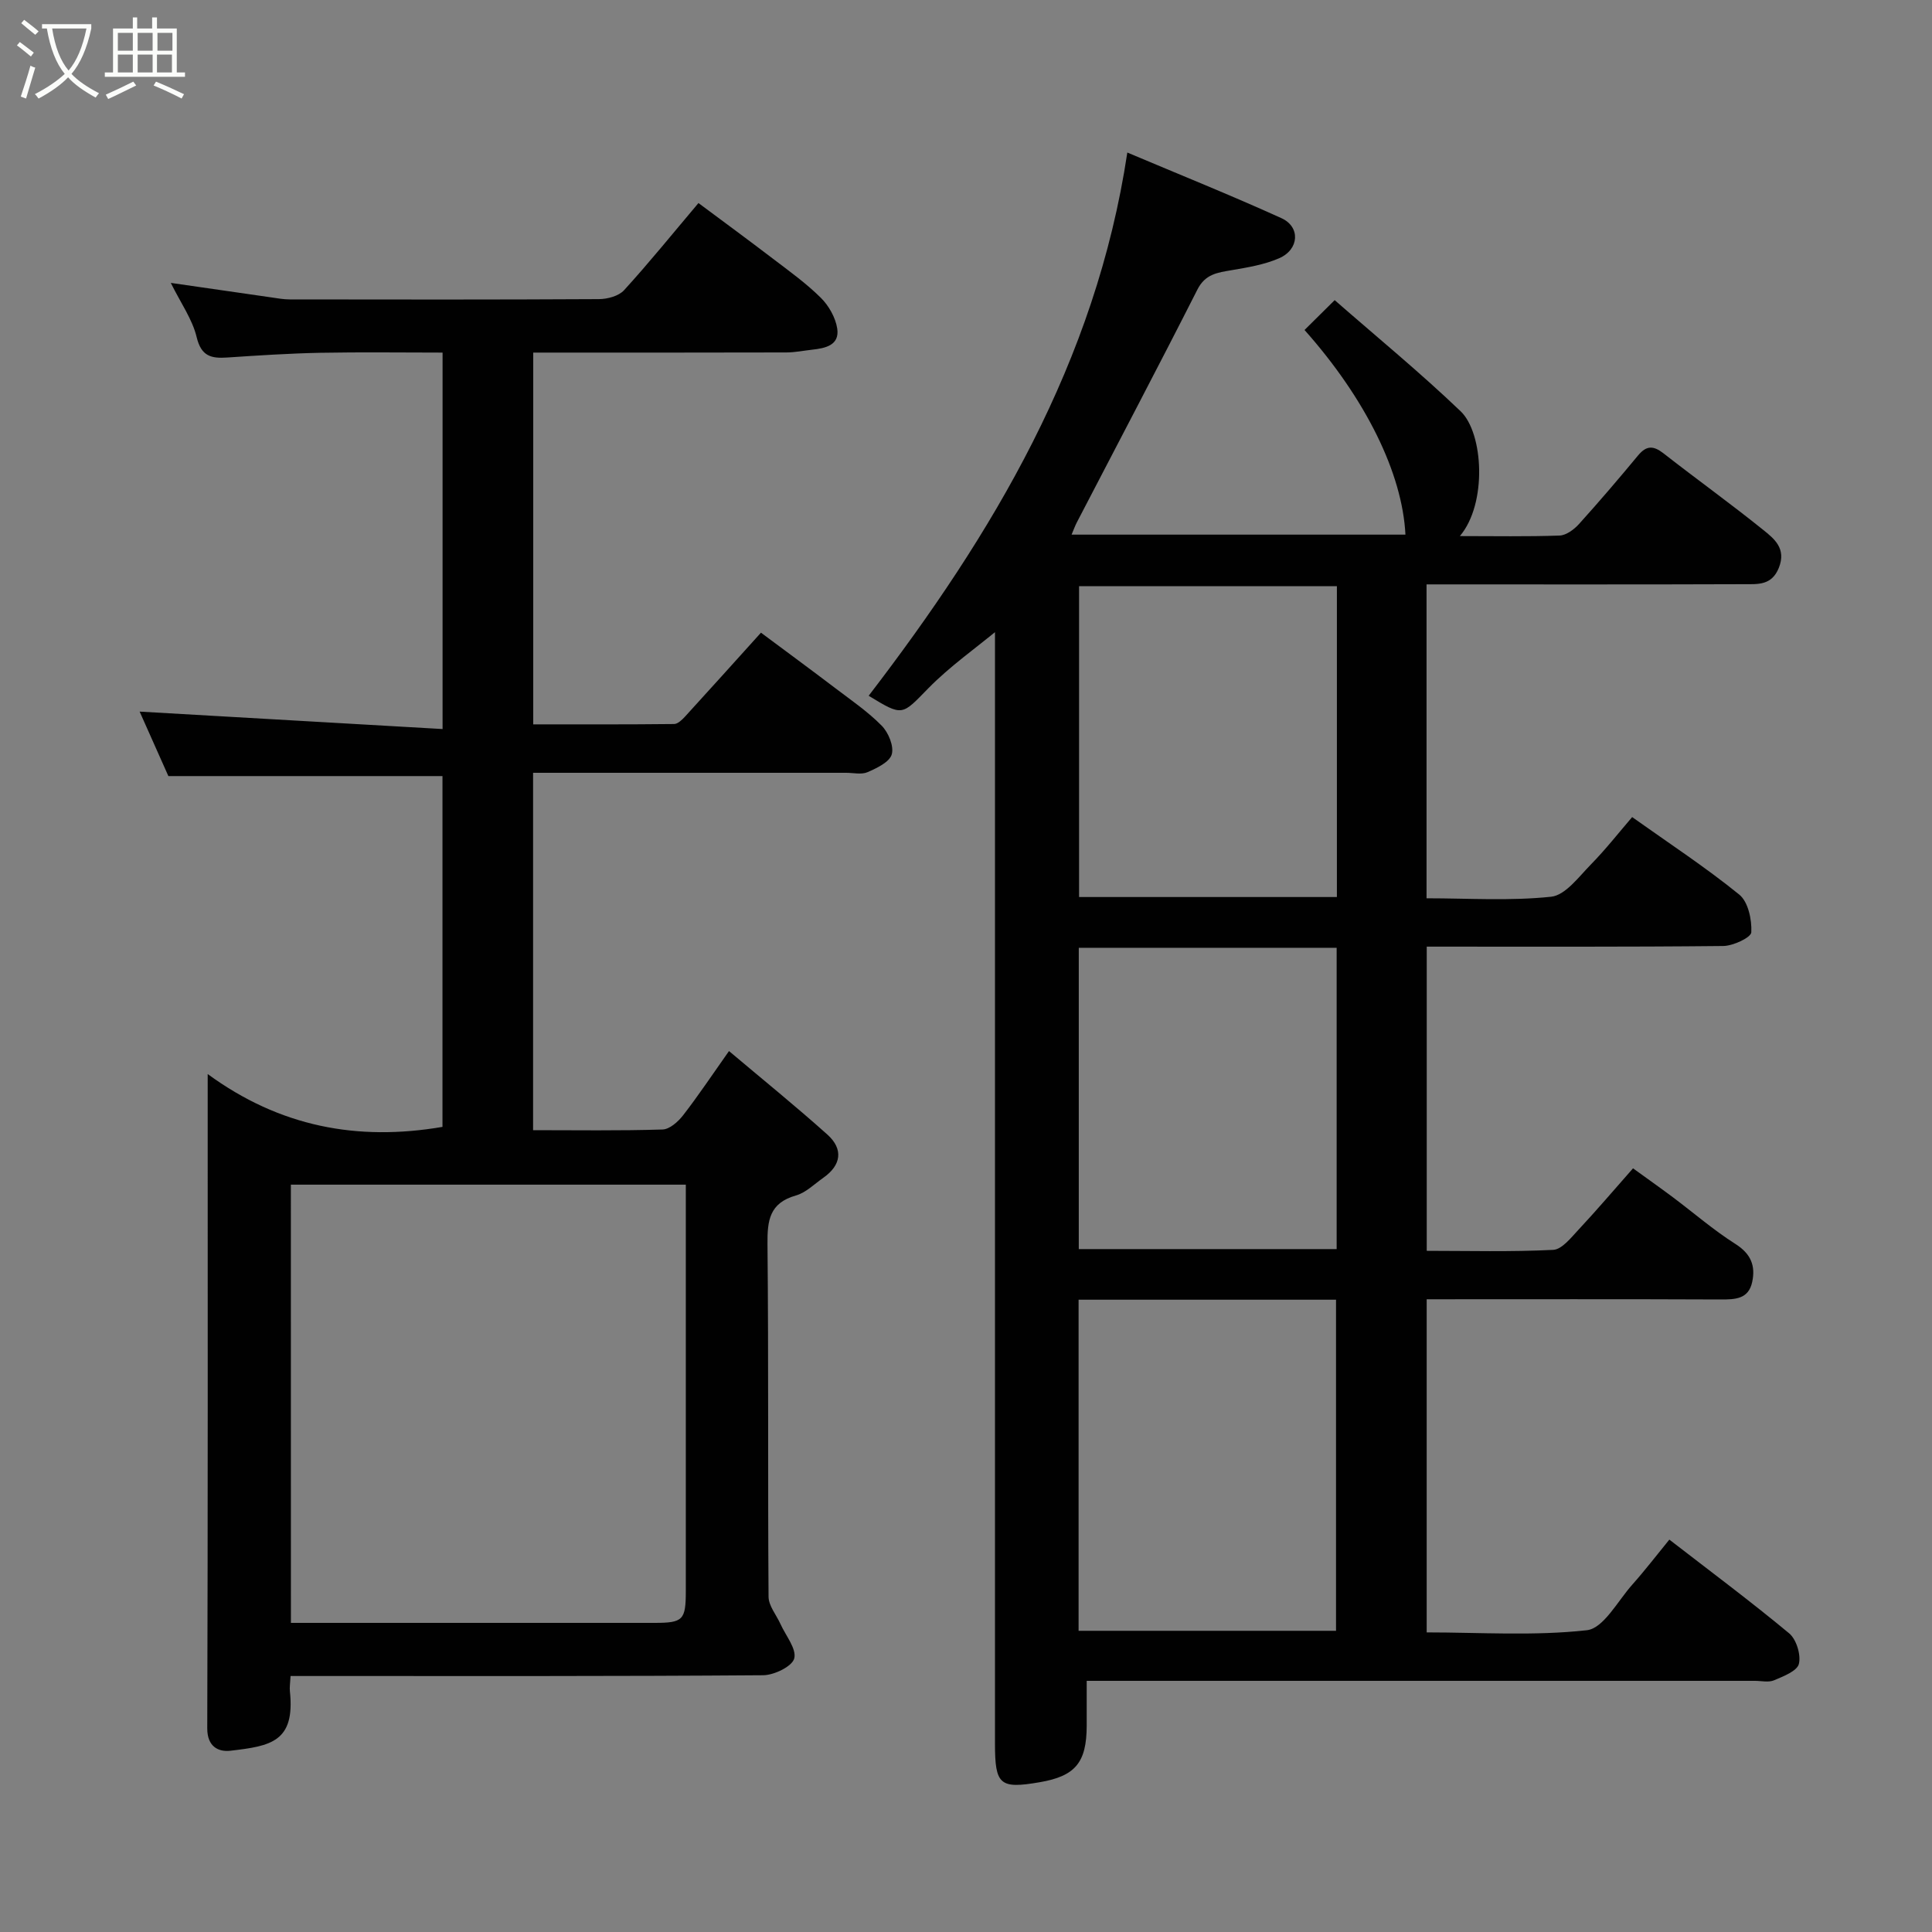<svg enable-background="new 0 0 400 400" viewBox="0 0 400 400" xmlns="http://www.w3.org/2000/svg"><rect x="0" y="0" width="400" height="400" fill="#808080" stroke="none"/><path d="m6.4 11.7c-1-.8-1.9-1.6-2.9-2.3l.6-.7c.9.7 1.9 1.4 2.9 2.2zm-2.1 8.3c.7-2.1 1.4-4.2 2-6.4.2.1.6.3 1 .4-.7 2.3-1.3 4.4-1.9 6.4zm3-12.8c-1.1-.9-2.1-1.7-2.9-2.4l.6-.7c1 .8 2 1.5 3 2.4zm1.4-1.3v-.9h10.2v.9c-.9 4.2-2.3 7.3-4.1 9.4 1.3 1.4 3.2 2.7 5.7 4-.2.2-.4.5-.7.9-2.5-1.4-4.4-2.7-5.7-4.2-1.4 1.5-3.5 3-6.1 4.4 0 0 0 0-.1-.1-.3-.4-.5-.7-.7-.8 2.7-1.4 4.7-2.8 6.2-4.2-1.8-2.2-3-5.3-3.7-9.4zm9.2 0h-7.1c.6 3.8 1.7 6.7 3.4 8.7 1.7-2 2.9-4.8 3.7-8.7z" fill="#fbfcfa"/><path d="m31.6 3.6h.9v2.3h4.1v9.1h1.7v.9h-16.6v-.9h1.7v-9.1h4.1v-2.3h.9v2.3h3.1v-2.3zm-4 13.3.6.8c-1.9.9-3.8 1.9-5.8 2.8-.2-.3-.3-.6-.5-.9 2-.9 3.9-1.8 5.7-2.7zm-3.2-10.1v3.7h3.1v-3.7zm0 4.5v3.7h3.1v-3.7zm4.1-4.5v3.7h3.1v-3.7zm0 4.5v3.7h3.1v-3.7zm9.1 9.1c-2.1-1.1-4.1-2-5.8-2.7l.5-.8c2.2.9 4.1 1.8 5.8 2.6zm-1.9-13.6h-3.1v3.7h3.1zm-3.2 4.5v3.7h3.1v-3.7z" fill="#fbfcfa"/><g fill="#010101"><path d="m206.91 130.14c-4.92 4.08-10.22 7.79-14.68 12.33-5.54 5.65-5.24 5.94-12.38 1.58 25.66-33.46 47.01-69.01 53.55-112.47 10.81 4.57 21.47 8.85 31.91 13.59 3.97 1.8 3.68 6.48-.46 8.29-3.07 1.34-6.53 1.91-9.87 2.48-2.92.5-5.44.79-7.07 4.01-8.18 16.14-16.62 32.14-24.96 48.2-.36.69-.62 1.42-1.09 2.54h69.12c-.63-12.67-8.19-28.09-20.89-42.37 1.76-1.74 3.53-3.49 6.24-6.18 8.75 7.65 17.72 15.01 26.08 23.01 4.74 4.53 5.53 19.14-.16 25.84 7.19 0 13.92.13 20.64-.11 1.38-.05 3.01-1.26 4.02-2.38 4.19-4.64 8.25-9.4 12.24-14.21 1.73-2.09 3.18-2.05 5.26-.43 6.83 5.34 13.88 10.4 20.62 15.83 2.29 1.84 4.86 3.86 3.26 7.87-1.47 3.68-4.37 3.38-7.12 3.39-21.82.08-43.64.04-65.82.04v64.99c8.61 0 17.27.58 25.79-.32 2.95-.31 5.7-4.09 8.19-6.63 3.11-3.17 5.86-6.69 8.59-9.86 7.71 5.48 15.23 10.41 22.18 16.05 1.84 1.49 2.62 5.18 2.49 7.8-.05 1.08-3.76 2.82-5.82 2.84-20.32.21-40.65.13-61.38.13v62.98c8.66 0 17.44.24 26.18-.2 1.82-.09 3.7-2.53 5.24-4.17 3.72-3.98 7.26-8.14 11.29-12.71 2.9 2.1 5.59 4 8.23 5.97 4.32 3.24 8.43 6.81 12.97 9.69 3.19 2.02 4.19 4.48 3.48 7.84-.75 3.58-3.5 3.66-6.53 3.65-20.16-.09-40.32-.04-60.87-.04v68.97c11.02 0 22.2.77 33.16-.45 3.45-.38 6.38-6.04 9.4-9.43 2.61-2.93 5.01-6.06 7.68-9.33 8.4 6.5 16.78 12.74 24.8 19.4 1.5 1.25 2.48 4.44 2.02 6.33-.37 1.49-3.22 2.58-5.15 3.4-1.13.48-2.63.11-3.96.11-44 0-88 0-132 0-1.96 0-3.92 0-6.34 0 0 3.42.01 6.38 0 9.34-.03 7.59-2.36 10.39-9.73 11.65-8.26 1.42-9.26.56-9.26-7.99 0-75.67 0-151.33 0-227 0-1.76 0-3.52 0-5.28.3.48.61.95.91 1.42zm16.4 138.95v68.55h53.3c0-23.06 0-45.76 0-68.55-17.87 0-35.34 0-53.3 0zm53.48-147.73c-18.13 0-35.84 0-53.38 0v64.36h53.38c0-21.52 0-42.78 0-64.36zm-53.44 74.87v62.38h53.39c0-20.98 0-41.57 0-62.38-17.85 0-35.44 0-53.39 0z"/><path d="m60.16 347c-.08 1.52-.23 2.35-.14 3.16 1.11 10.49-3.97 11.34-12.31 12.31-2.44.28-4.81-.79-4.8-4.64.14-44.66.09-89.32.09-135.46 14.92 10.92 31 13.95 48.61 10.94 0-23.89 0-48.27 0-72.63-18.77 0-37.6 0-56.75 0-1.85-4.16-3.97-8.9-5.95-13.35 20.88 1.2 41.58 2.39 62.72 3.61 0-26.56 0-51.95 0-77.94-8.43 0-16.88-.12-25.31.04-6.43.13-12.87.55-19.29.98-3.28.22-5.36-.24-6.31-4.2-.88-3.7-3.27-7.03-5.36-11.25 7.44 1.08 14.08 2.04 20.72 2.99 1.3.19 2.61.43 3.92.43 21.33.03 42.66.06 64-.06 1.77-.01 4.1-.63 5.21-1.85 5.19-5.69 10.04-11.7 15.4-18.04 5.1 3.8 10.31 7.62 15.43 11.53 3.39 2.58 6.88 5.09 9.89 8.07 1.66 1.64 3.06 4.11 3.41 6.38.52 3.46-2.45 4.08-5.19 4.38-1.79.2-3.57.57-5.36.57-17.34.05-34.66.03-52.39.03v76.97c9.65 0 19.41.04 29.17-.07.77-.01 1.66-.89 2.28-1.56 5.12-5.6 10.19-11.25 15.7-17.35 5.14 3.83 10.33 7.64 15.46 11.54 3.26 2.48 6.69 4.82 9.54 7.72 1.39 1.41 2.56 4.24 2.08 5.93-.46 1.6-3.07 2.84-4.99 3.68-1.26.56-2.95.14-4.45.14-21.48 0-42.97 0-64.82 0v73.99c8.93 0 17.87.14 26.8-.14 1.47-.04 3.22-1.61 4.25-2.93 3.1-3.99 5.9-8.2 9.51-13.31 6.85 5.78 13.76 11.37 20.36 17.28 3.38 3.03 2.87 6.35-.81 8.94-1.87 1.31-3.63 3.1-5.72 3.69-5.44 1.55-5.91 5.15-5.86 10.07.24 24.33.05 48.66.22 72.99.01 1.89 1.62 3.77 2.47 5.66 1.08 2.4 3.36 5.12 2.85 7.12-.43 1.65-4.15 3.46-6.43 3.48-30.68.23-61.34.16-92.01.16-1.8 0-3.61 0-5.84 0zm.07-11h4.28c23.65 0 47.3.01 70.95 0 5.98 0 6.53-.57 6.53-6.63.01-26.48 0-52.96 0-79.45 0-1.58 0-3.16 0-4.65-27.71 0-54.63 0-81.77 0 .01 30.17.01 60.09.01 90.73z"/></g></svg>